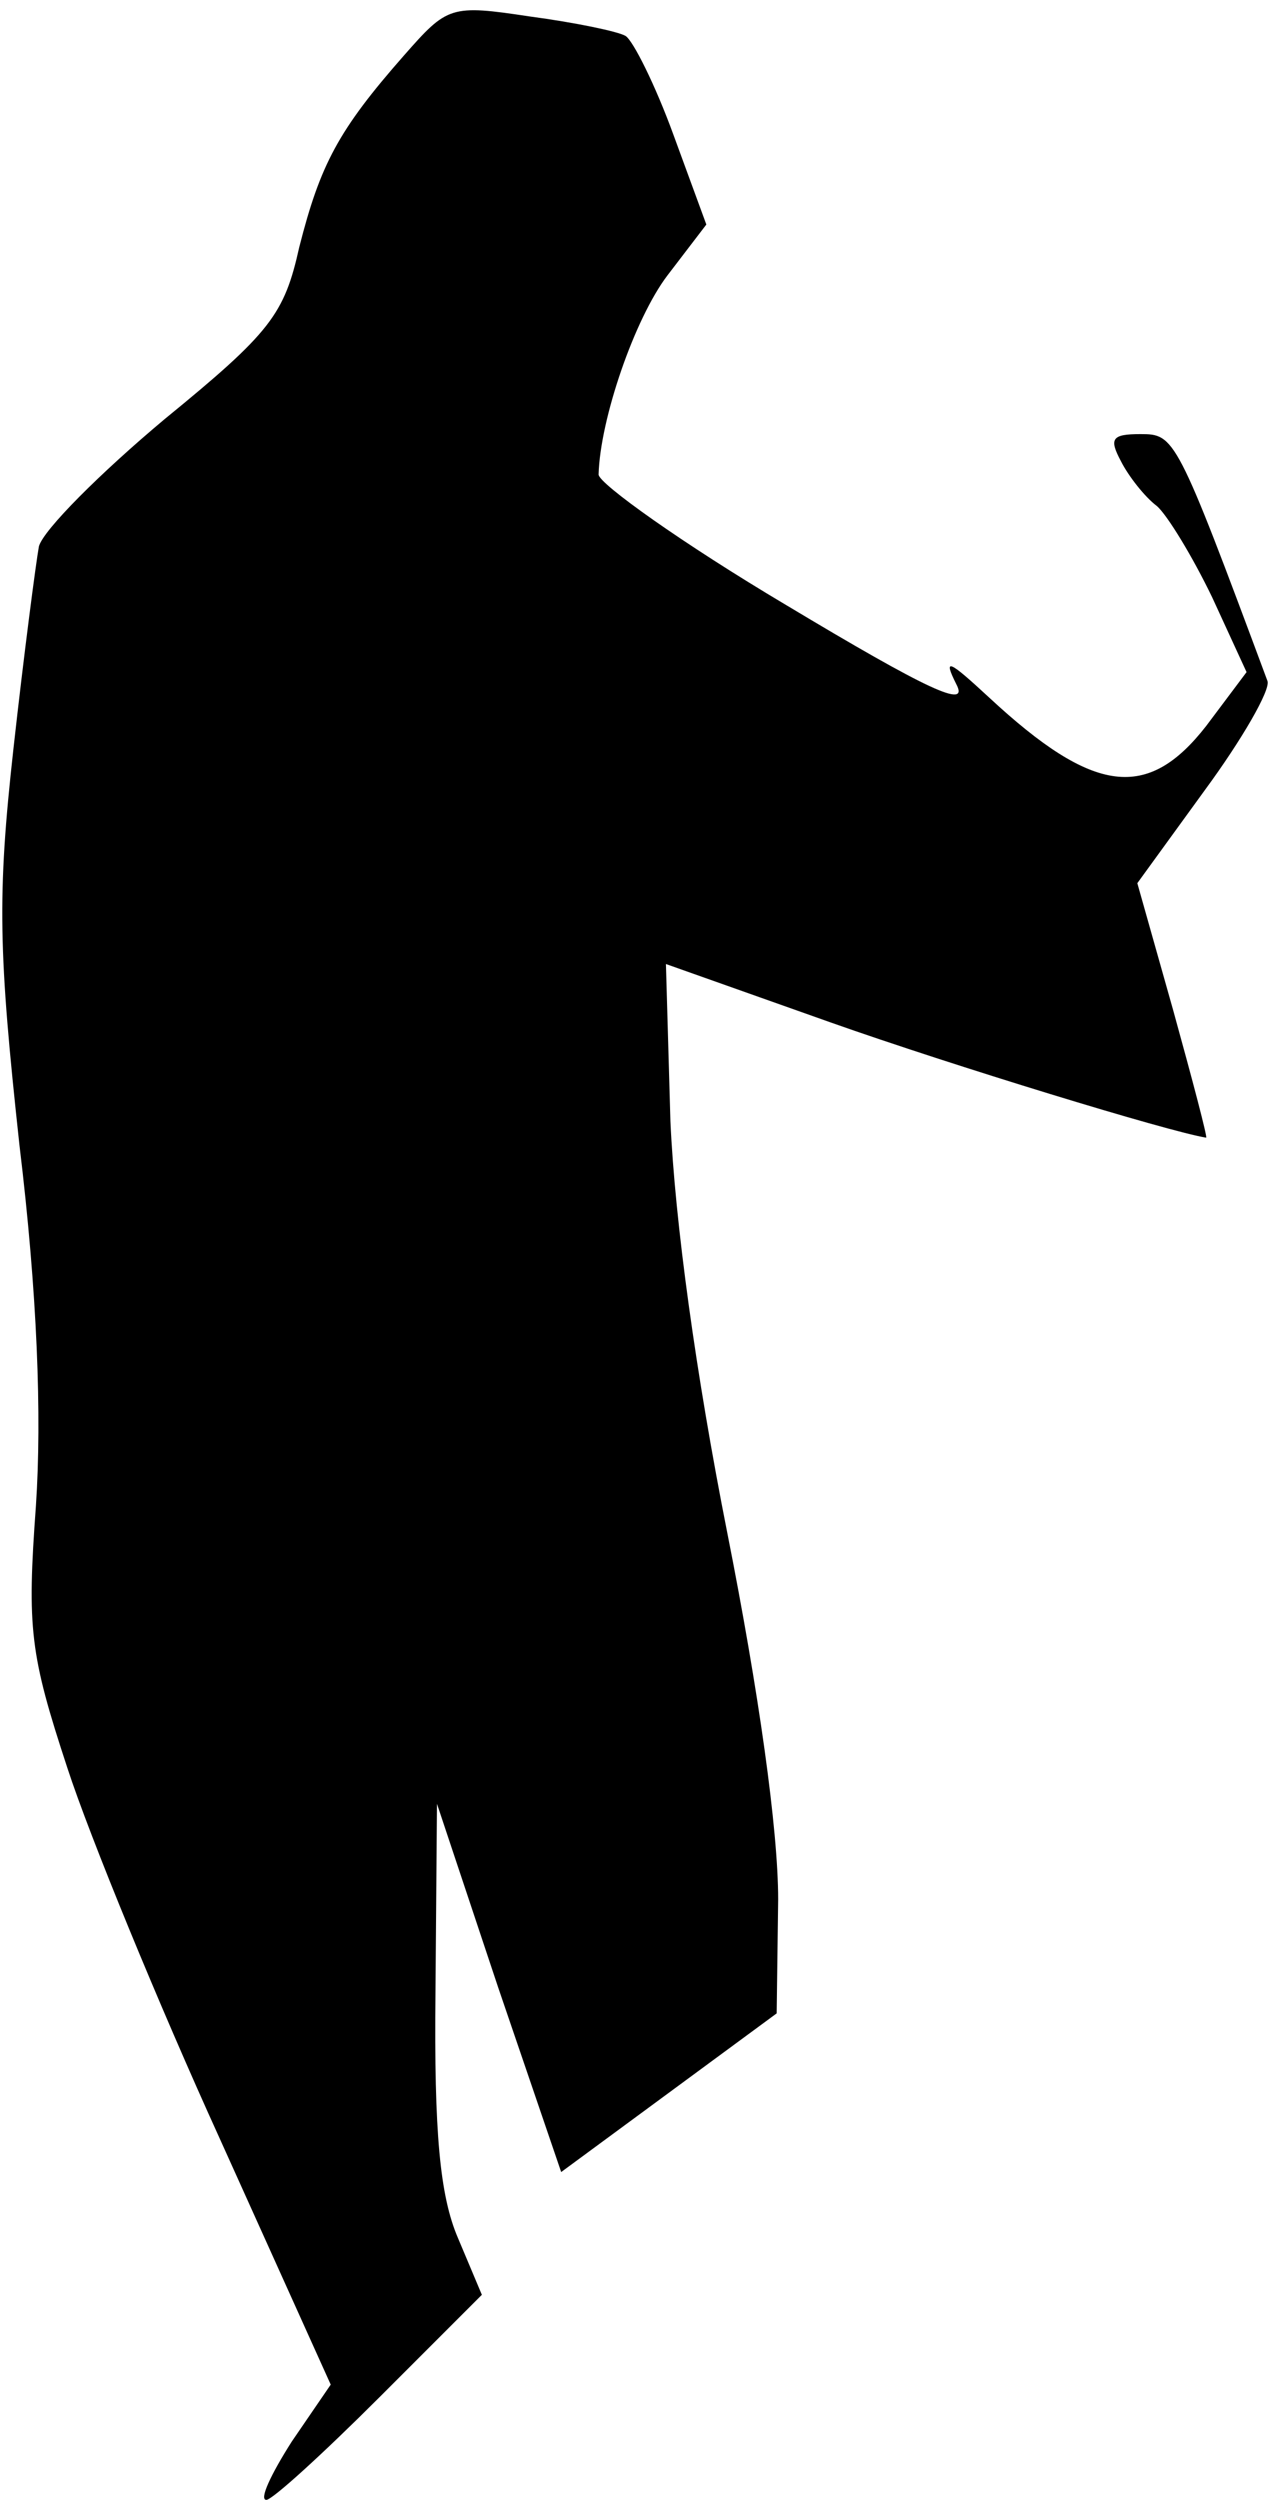 <?xml version="1.0" standalone="no"?>
<!DOCTYPE svg PUBLIC "-//W3C//DTD SVG 20010904//EN"
 "http://www.w3.org/TR/2001/REC-SVG-20010904/DTD/svg10.dtd">
<svg version="1.0" xmlns="http://www.w3.org/2000/svg"
 width="85pt" height="167pt" viewBox="0 0 85 167"
 preserveAspectRatio="xMidYMid meet">
<g transform="translate(0,167) scale(0.1,-0.1)"
fill="#000000" stroke="none">
<path fill="#000000" stroke="none" d="M270 1633 c-44 -50 -56 -73 -70 -128
-10 -45 -19 -57 -90 -115 -43 -36 -81 -74 -84 -85 -2 -11 -10 -72 -17 -135
-11 -99 -10 -136 4 -265 12 -99 15 -181 11 -241 -6 -82 -4 -99 21 -175 15 -46
61 -158 102 -248 l74 -164 -26 -38 c-14 -22 -22 -39 -17 -39 4 0 38 31 76 69
l68 68 -16 38 c-12 28 -16 70 -15 164 l1 126 41 -123 42 -123 72 53 72 53 1
76 c0 47 -13 139 -34 245 -21 106 -35 208 -38 275 l-3 105 110 -39 c82 -29
226 -73 251 -77 1 0 -9 38 -22 85 l-24 85 45 62 c25 34 44 67 42 73 -61 164
-62 165 -85 165 -19 0 -21 -3 -13 -18 5 -10 16 -24 24 -30 7 -6 24 -34 37 -61
l23 -50 -27 -36 c-39 -50 -75 -46 -145 19 -27 25 -31 27 -22 9 9 -17 -19 -4
-114 53 -69 41 -125 81 -125 87 1 37 24 104 46 133 l26 34 -22 60 c-12 33 -27
63 -32 66 -5 3 -34 9 -64 13 -53 8 -55 7 -84 -26z"/>
</g>
</svg>
